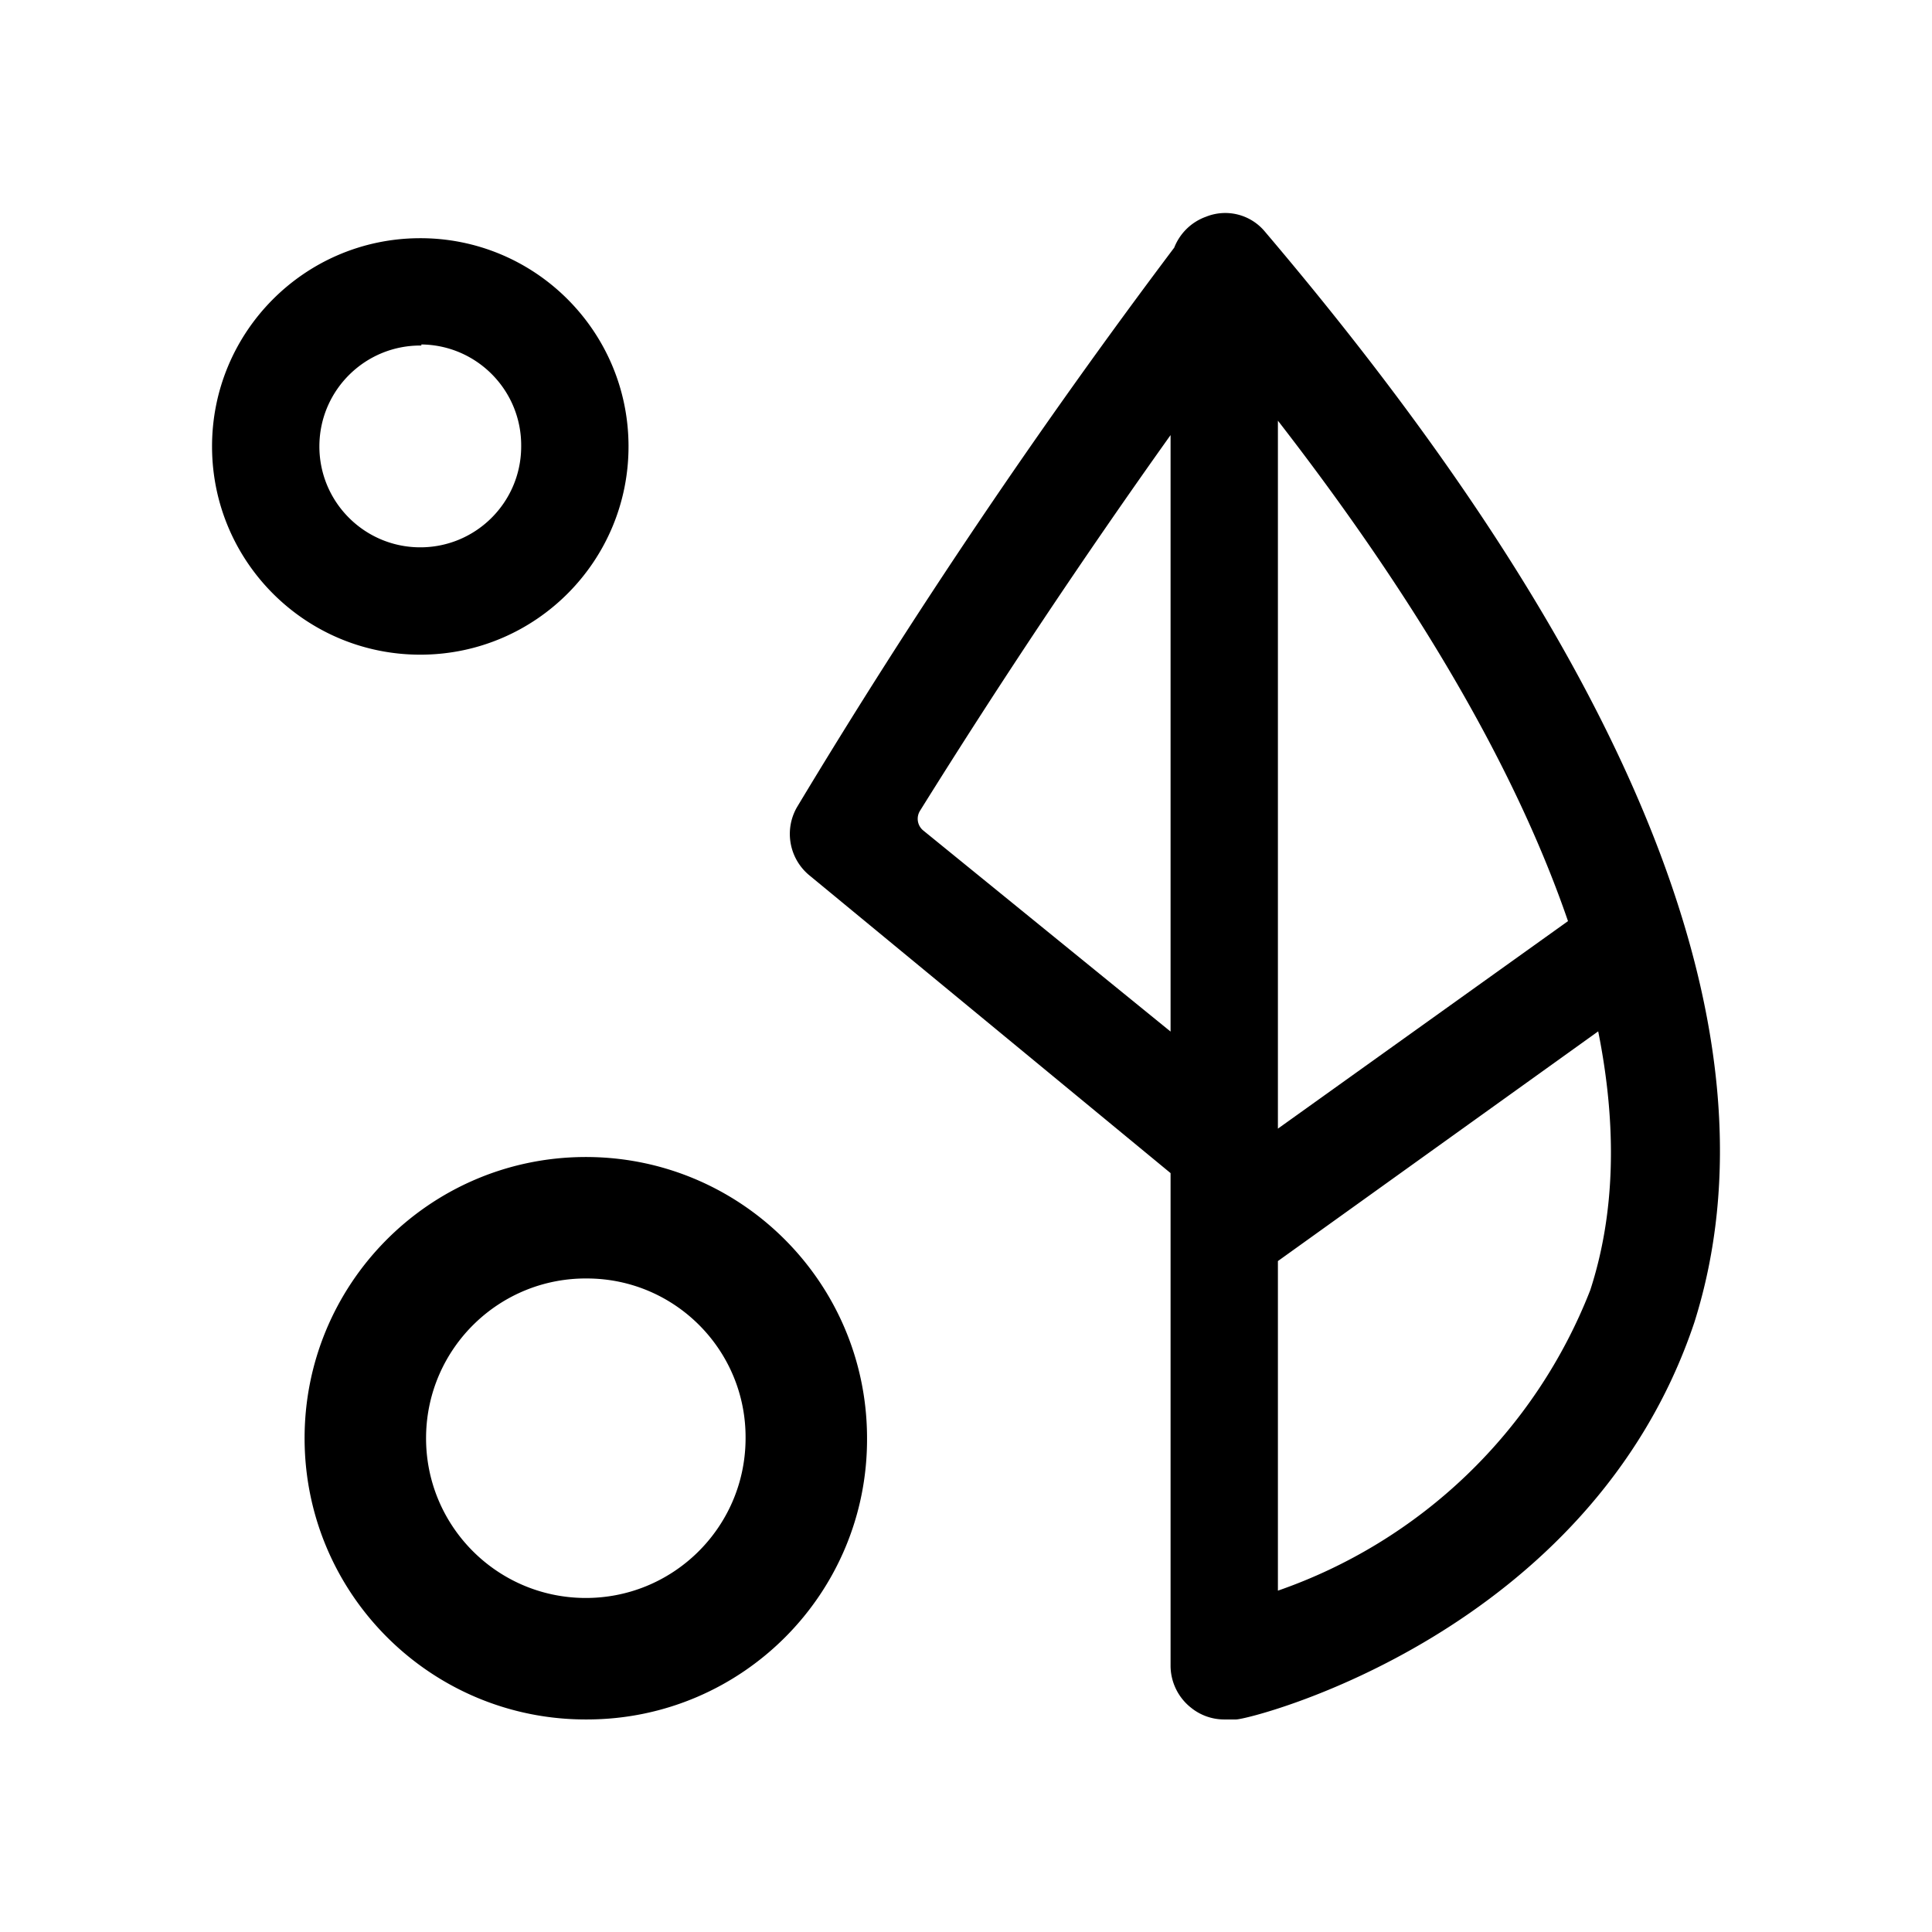 <?xml version="1.0" standalone="no"?><!DOCTYPE svg PUBLIC "-//W3C//DTD SVG 1.1//EN" "http://www.w3.org/Graphics/SVG/1.1/DTD/svg11.dtd"><svg t="1658805867566" class="icon" viewBox="0 0 1024 1024" version="1.1" xmlns="http://www.w3.org/2000/svg" p-id="23408" xmlns:xlink="http://www.w3.org/1999/xlink" width="200" height="200"><defs><style type="text/css">@font-face { font-family: feedback-iconfont; src: url("//at.alicdn.com/t/font_1031158_u69w8yhxdu.woff2?t=1630033759944") format("woff2"), url("//at.alicdn.com/t/font_1031158_u69w8yhxdu.woff?t=1630033759944") format("woff"), url("//at.alicdn.com/t/font_1031158_u69w8yhxdu.ttf?t=1630033759944") format("truetype"); }
</style></defs><path d="M842.873 683.785A274.217 274.217 0 0 1 677.319 843.08V668.39l169.758-121.75c10.198 50.908 8.88 96.88-4.204 137.145zM489.36 440.187a8.002 8.002 0 0 1-1.748-10.435 3882.083 3882.083 0 0 1 132.816-199.148v316.152L489.36 440.187z m341.71 48.02l-2.989 2.148-150.763 107.849V222.966c75.053 96.746 126.536 185.939 153.75 265.241zM670.491 122.838a27.305 27.305 0 0 0-31.29-7.964c-7.902 2.839-13.91 8.925-16.84 16.384a3452.032 3452.032 0 0 0-199.916 296.517c-7.023 12.158-4.122 27.621 6.828 36.41l191.153 157.589v261.13a28.446 28.446 0 0 0 10.81 22.188 27.925 27.925 0 0 0 17.637 6.258h6.258c7.964 0 187.74-45.514 242.925-210.497 47.22-149.624-29.015-344.192-227.565-578.016zM276.233 237.186c-0.315 29.533-24.51 53.22-54.043 52.906-29.533-0.315-53.22-24.511-52.907-54.045 0.315-29.533 24.51-53.22 54.044-52.905v-0.57h0.007c29.533 0.317 53.218 24.516 52.902 54.048 0 0.189 0 0.377-0.003 0.566m-54.041-110.933c-60.954 0.314-110.113 49.98-109.801 110.935 0.315 60.955 49.981 110.116 110.936 109.803h0.003c60.954-0.317 110.112-49.985 109.8-110.94-0.318-60.953-49.986-110.11-110.938-109.798M395.163 763.333c-0.578 46.76-38.952 84.198-85.712 83.62-46.76-0.577-84.2-38.951-83.622-85.711 0.578-46.76 38.952-84.198 85.713-83.622h0.002c46.475 0.29 83.915 38.199 83.627 84.674 0 0.346-0.004 0.692-0.008 1.039m64.383-2.172c-0.63-82.319-67.87-148.541-150.188-147.913-82.318 0.63-148.541 67.87-147.913 150.188 0.628 82.32 67.87 148.541 150.188 147.913h0.002c82.006-0.315 148.23-67.049 147.917-149.054 0-0.38-0.003-0.757-0.006-1.134" p-id="23409"></path></svg>